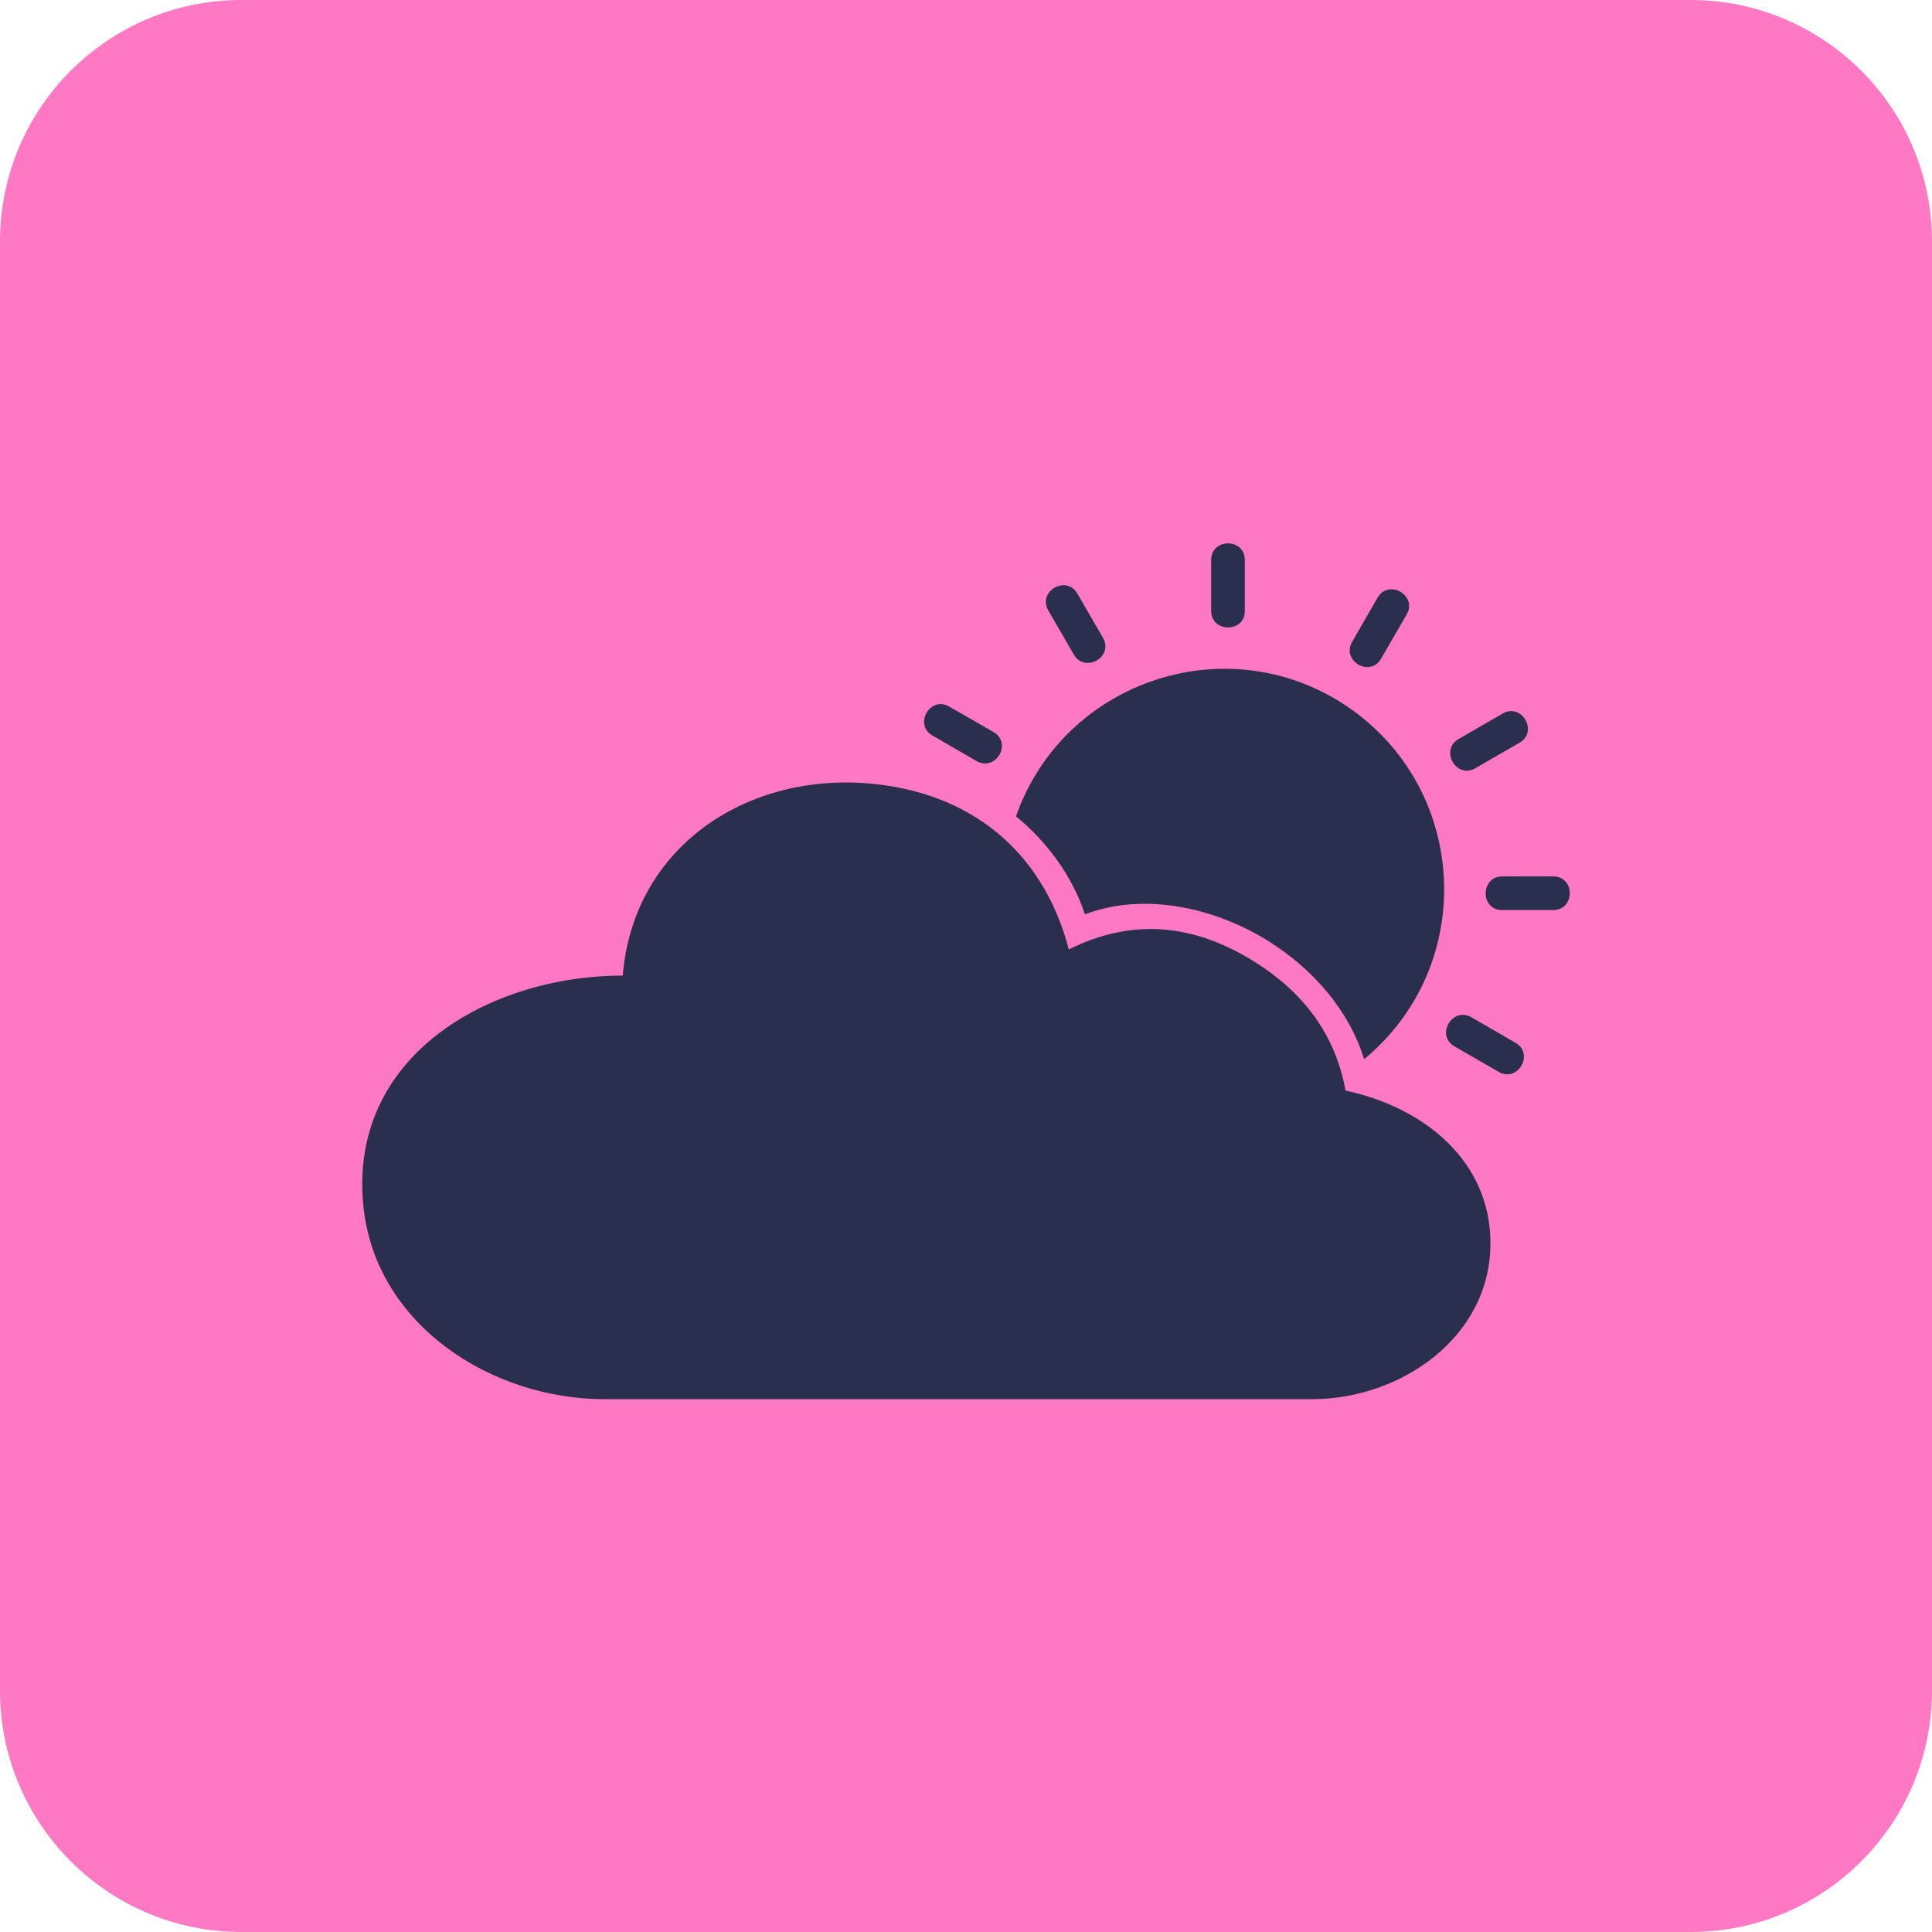 <svg width="160" height="160" viewBox="0 0 160 160" fill="none" xmlns="http://www.w3.org/2000/svg">
<path d="M0 20C0 8.954 8.954 0 20 0H140C151.046 0 160 8.954 160 20V140C160 151.046 151.046 160 140 160H20C8.954 160 0 151.046 0 140V20Z" fill="#FF78C4"/>
<path d="M111.943 58.767C101.992 51.691 88.115 56.242 84.14 67.605C86.753 69.755 88.778 72.531 89.853 75.718C94.791 73.856 100.579 75.181 104.954 77.881C108.667 80.181 111.717 83.632 112.968 87.719C122.256 80.044 121.668 65.705 111.943 58.767Z" fill="#2A2F4F"/>
<path d="M71.763 64.867C61.638 64.092 52.437 70.243 51.574 80.794C40.536 80.794 28.81 87.444 30.097 99.908C31.097 109.721 40.698 115.872 50.049 115.872H108.679C115.942 115.872 123.381 110.809 123.431 103.046C123.481 96.07 117.793 91.657 111.43 90.32C110.58 85.619 107.904 82.156 103.866 79.631C98.866 76.519 93.778 75.993 88.515 78.631C86.365 70.38 80.214 65.517 71.763 64.867Z" fill="#2A2F4F"/>
<path d="M103.091 46.378V50.591C103.091 52.441 100.303 52.404 100.303 50.591V46.378C100.303 44.541 103.091 44.541 103.091 46.378Z" fill="#2A2F4F"/>
<path d="M89.227 49.166L91.34 52.816C92.265 54.416 89.827 55.779 88.927 54.204L86.815 50.554C85.902 48.966 88.315 47.578 89.227 49.166Z" fill="#2A2F4F"/>
<path d="M78.614 58.517L82.265 60.617C83.877 61.542 82.452 63.93 80.877 63.03L77.227 60.917C75.639 60.005 77.039 57.592 78.614 58.517Z" fill="#2A2F4F"/>
<path d="M124.118 88.77L120.455 86.657C118.855 85.732 120.28 83.344 121.855 84.244L125.505 86.357C127.093 87.269 125.693 89.682 124.118 88.77Z" fill="#2A2F4F"/>
<path d="M128.631 75.368H124.406C122.556 75.368 122.606 72.581 124.406 72.581H128.631C130.457 72.581 130.457 75.368 128.631 75.368Z" fill="#2A2F4F"/>
<path d="M125.843 61.505L122.193 63.617C120.58 64.542 119.23 62.105 120.793 61.205L124.443 59.092C126.031 58.179 127.418 60.592 125.843 61.505Z" fill="#2A2F4F"/>
<path d="M116.493 50.891L114.38 54.541C113.455 56.142 111.067 54.717 111.98 53.154L114.08 49.504C114.993 47.916 117.405 49.303 116.493 50.891Z" fill="#2A2F4F"/>
</svg>
